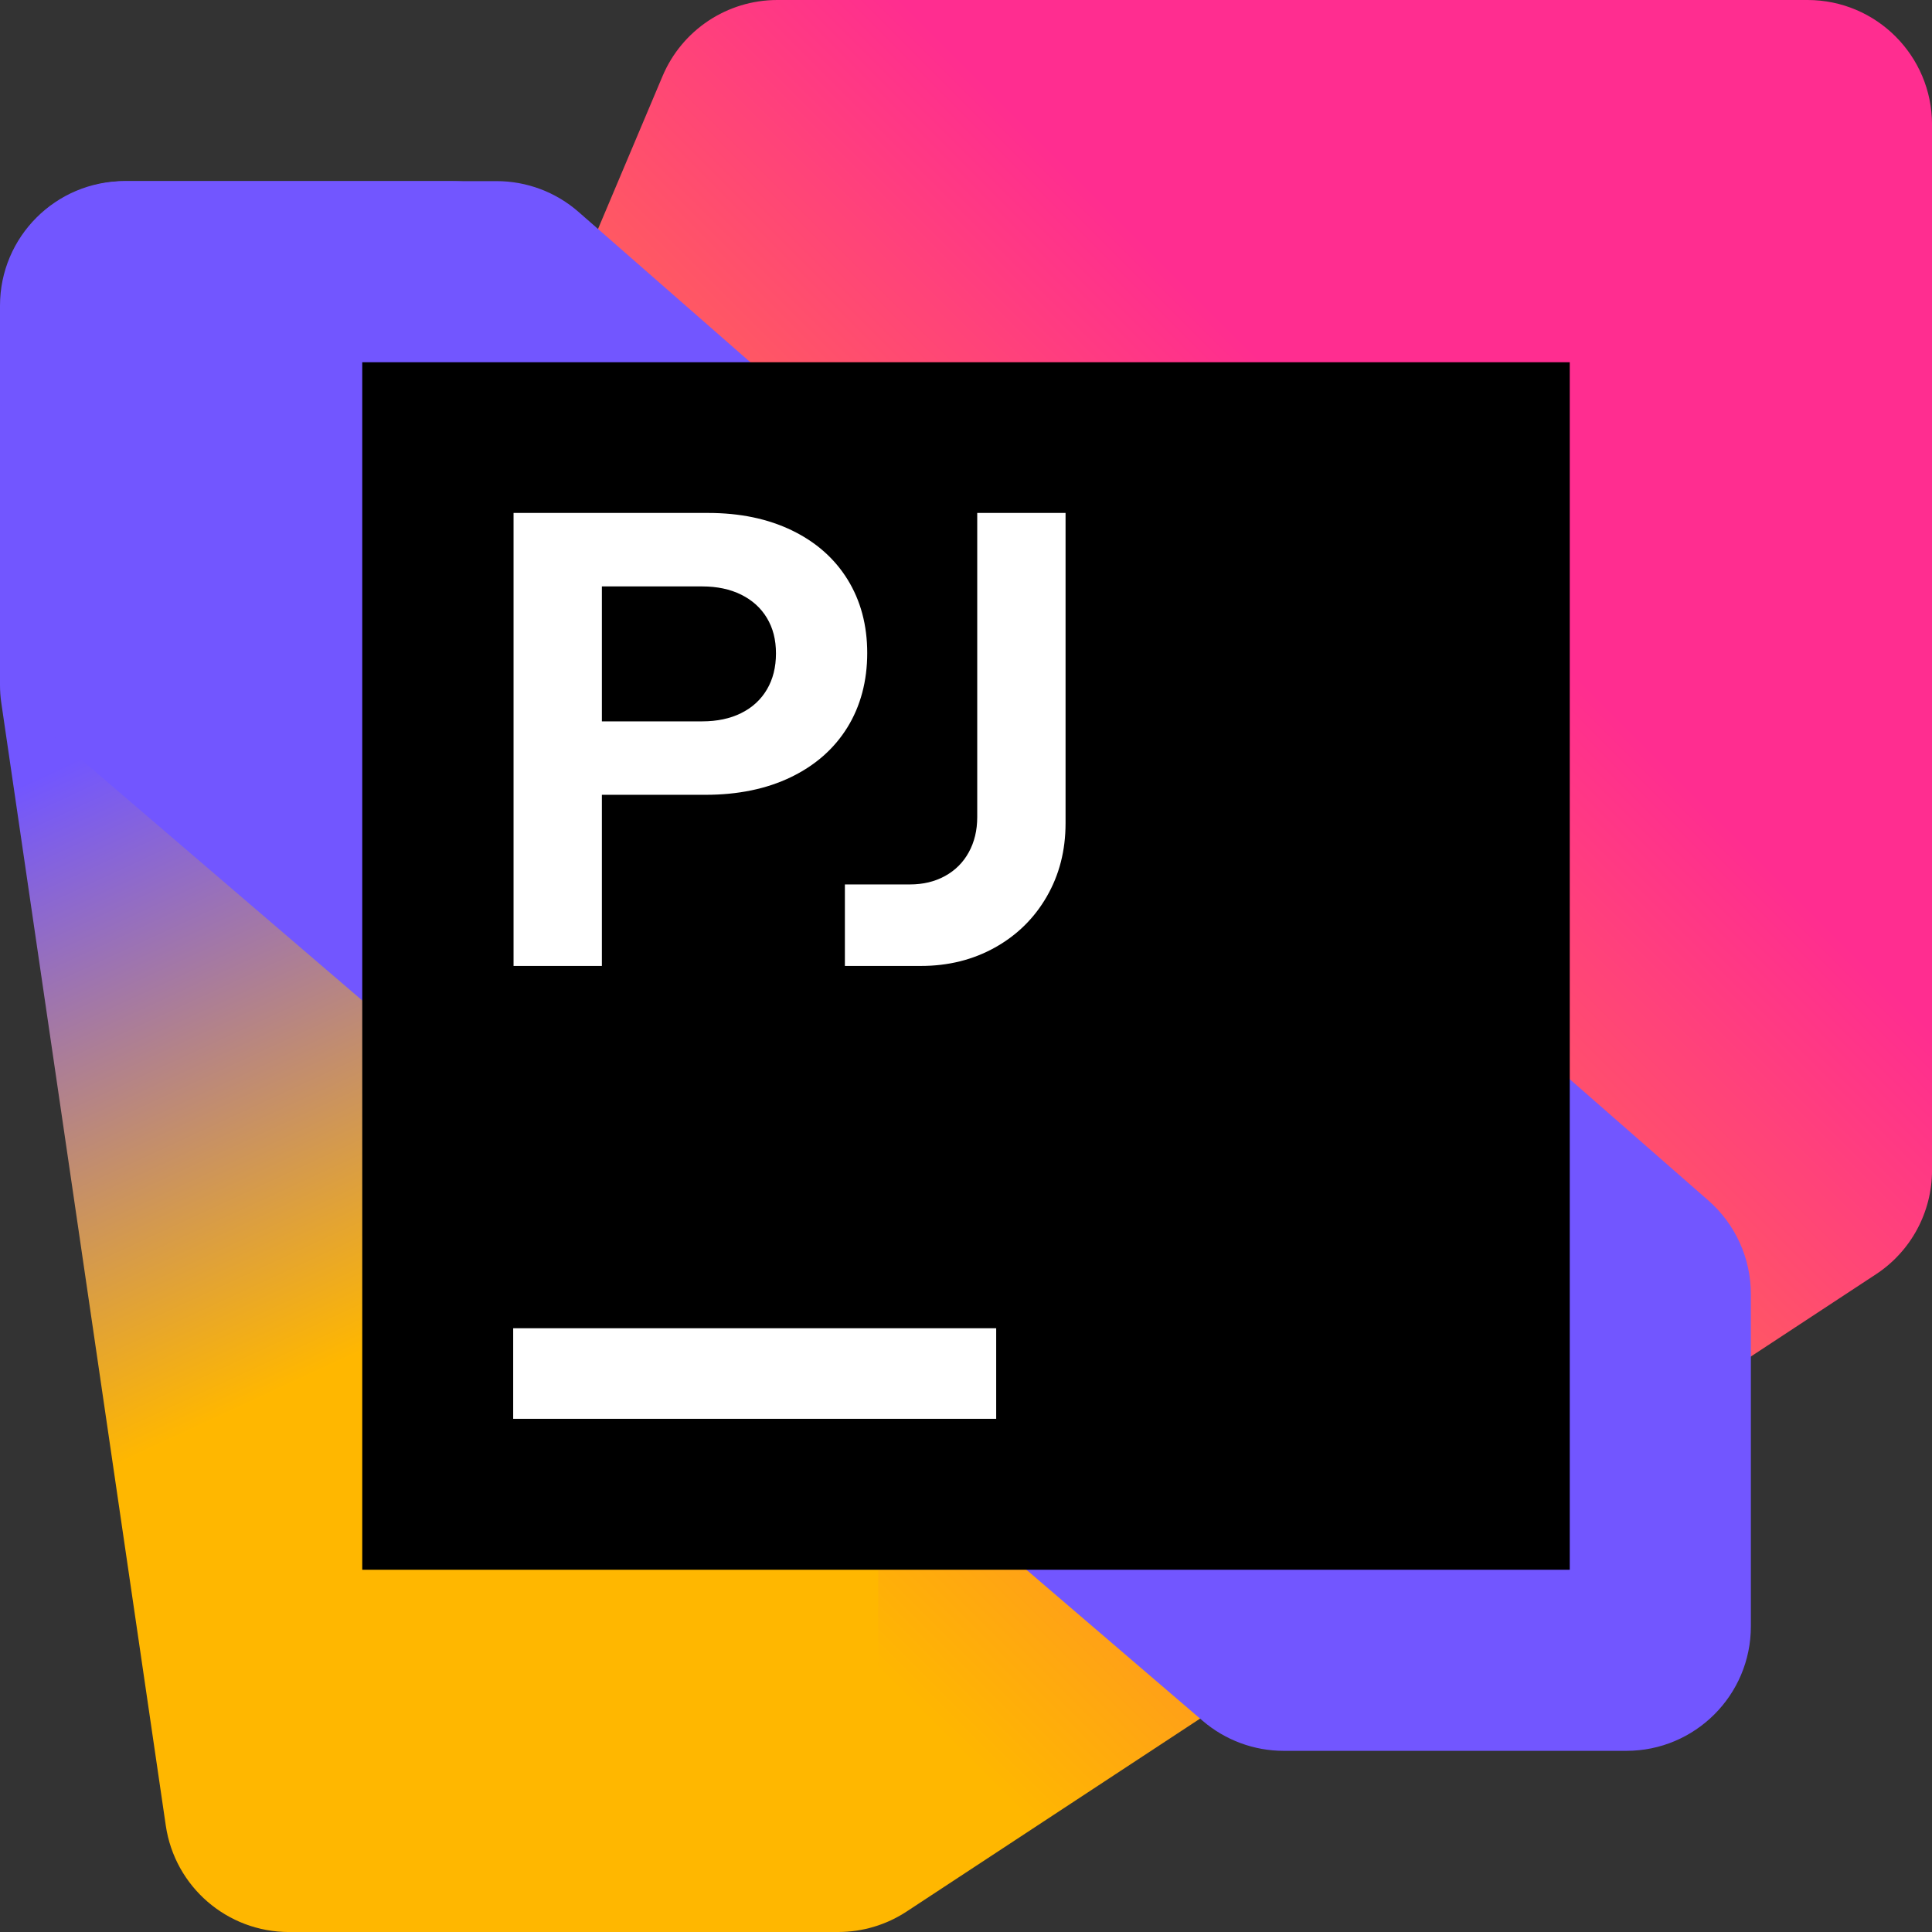 <svg xmlns="http://www.w3.org/2000/svg" width="64" height="64" fill="none" viewBox="0 0 64 64">
  <rect x="0" y="0" width="64" height="64" fill="#333333" stroke="none"/>
  <defs>
    <linearGradient id="a" x1="4.325" x2="62.921" y1="59.933" y2="1.337" gradientUnits="userSpaceOnUse">
      <stop offset=".25" stop-color="#FFB700"/>
      <stop offset=".73" stop-color="#FF2D90"/>
    </linearGradient>
    <linearGradient id="b" x1="-.391" x2="24.393" y1="7.671" y2="61.126" gradientUnits="userSpaceOnUse">
      <stop offset=".29" stop-color="#7256FF"/>
      <stop offset=".66" stop-color="#FFB700"/>
    </linearGradient>
  </defs>
  <path fill="url(#a)" d="M59.876 0H25.748c-1.658 0-3.155.993-3.8 2.521L6.151 39.942c-.219.518-.329 1.076-.324 1.638l.15 18.329C5.995 62.174 7.836 64 10.101 64H27.767c.806 0 1.593-.236 2.266-.678l32.109-21.109c1.161-.762 1.859-2.058 1.859-3.447V4.125c0-2.278-1.847-4.125-4.125-4.125h-.001Z"/>
  <path fill="url(#b)" d="M14.988 6H4.125C1.847 6 0 7.847 0 10.125v12.566c0 .2.014.4.044.598l5.448 37.185c.297 2.026 2.034 3.527 4.081 3.527H24.971c2.279 0 4.126-1.847 4.125-4.126L29.091 41.37c0-.426-.066-.849-.196-1.254L18.917 8.871c-.546-1.709-2.135-2.87-3.929-2.87V6Z"/>
  <path fill="#7256FF" d="M16.45 6H4.191C1.887 6 .03 7.887.067 10.191L0 21c.019 1.181.786 2.531 1.683 3.299L39.842 57.006c.748.641 1.7.993 2.684.993h11.349c2.278 0 4.125-1.847 4.125-4.125V42.871c0-1.189-.514-2.321-1.409-3.104L19.166 7.021C18.414 6.362 17.449 6 16.45 6Z"/>
  <path fill="#000" d="M52 12H12v40h40V12Z"/>
  <path fill="#fff" d="M33 44H17v3h16v-3Z"/>
  <path fill="#fff" d="M17.012 16.992h6.442c1.058 0 1.984.193 2.781.579.797.386 1.411.929 1.844 1.629.432.701.649 1.511.649 2.433 0 .922-.22 1.758-.659 2.466s-1.063 1.256-1.871 1.646c-.807.389-1.751.584-2.83.584h-3.43v5.67h-2.926V16.993l.001-.001Zm7.541 6.63c.368-.182.652-.443.852-.782.2-.339.3-.738.3-1.195s-.1-.841-.3-1.174c-.2-.333-.484-.589-.852-.772-.368-.182-.799-.273-1.292-.273H19.938v4.47h3.323c.493 0 .924-.091 1.292-.273v-.001Z"/>
  <path fill="#fff" d="M27.988 29.298h2.154c.436 0 .824-.092 1.163-.279.339-.186.602-.448.788-.788.186-.339.279-.727.279-1.163V16.992h2.926v10.279c0 .901-.207 1.709-.622 2.428-.414.718-.986 1.281-1.715 1.688-.729.407-1.547.611-2.454.611h-2.519v-2.701l-.001.001Z"/>
</svg>
